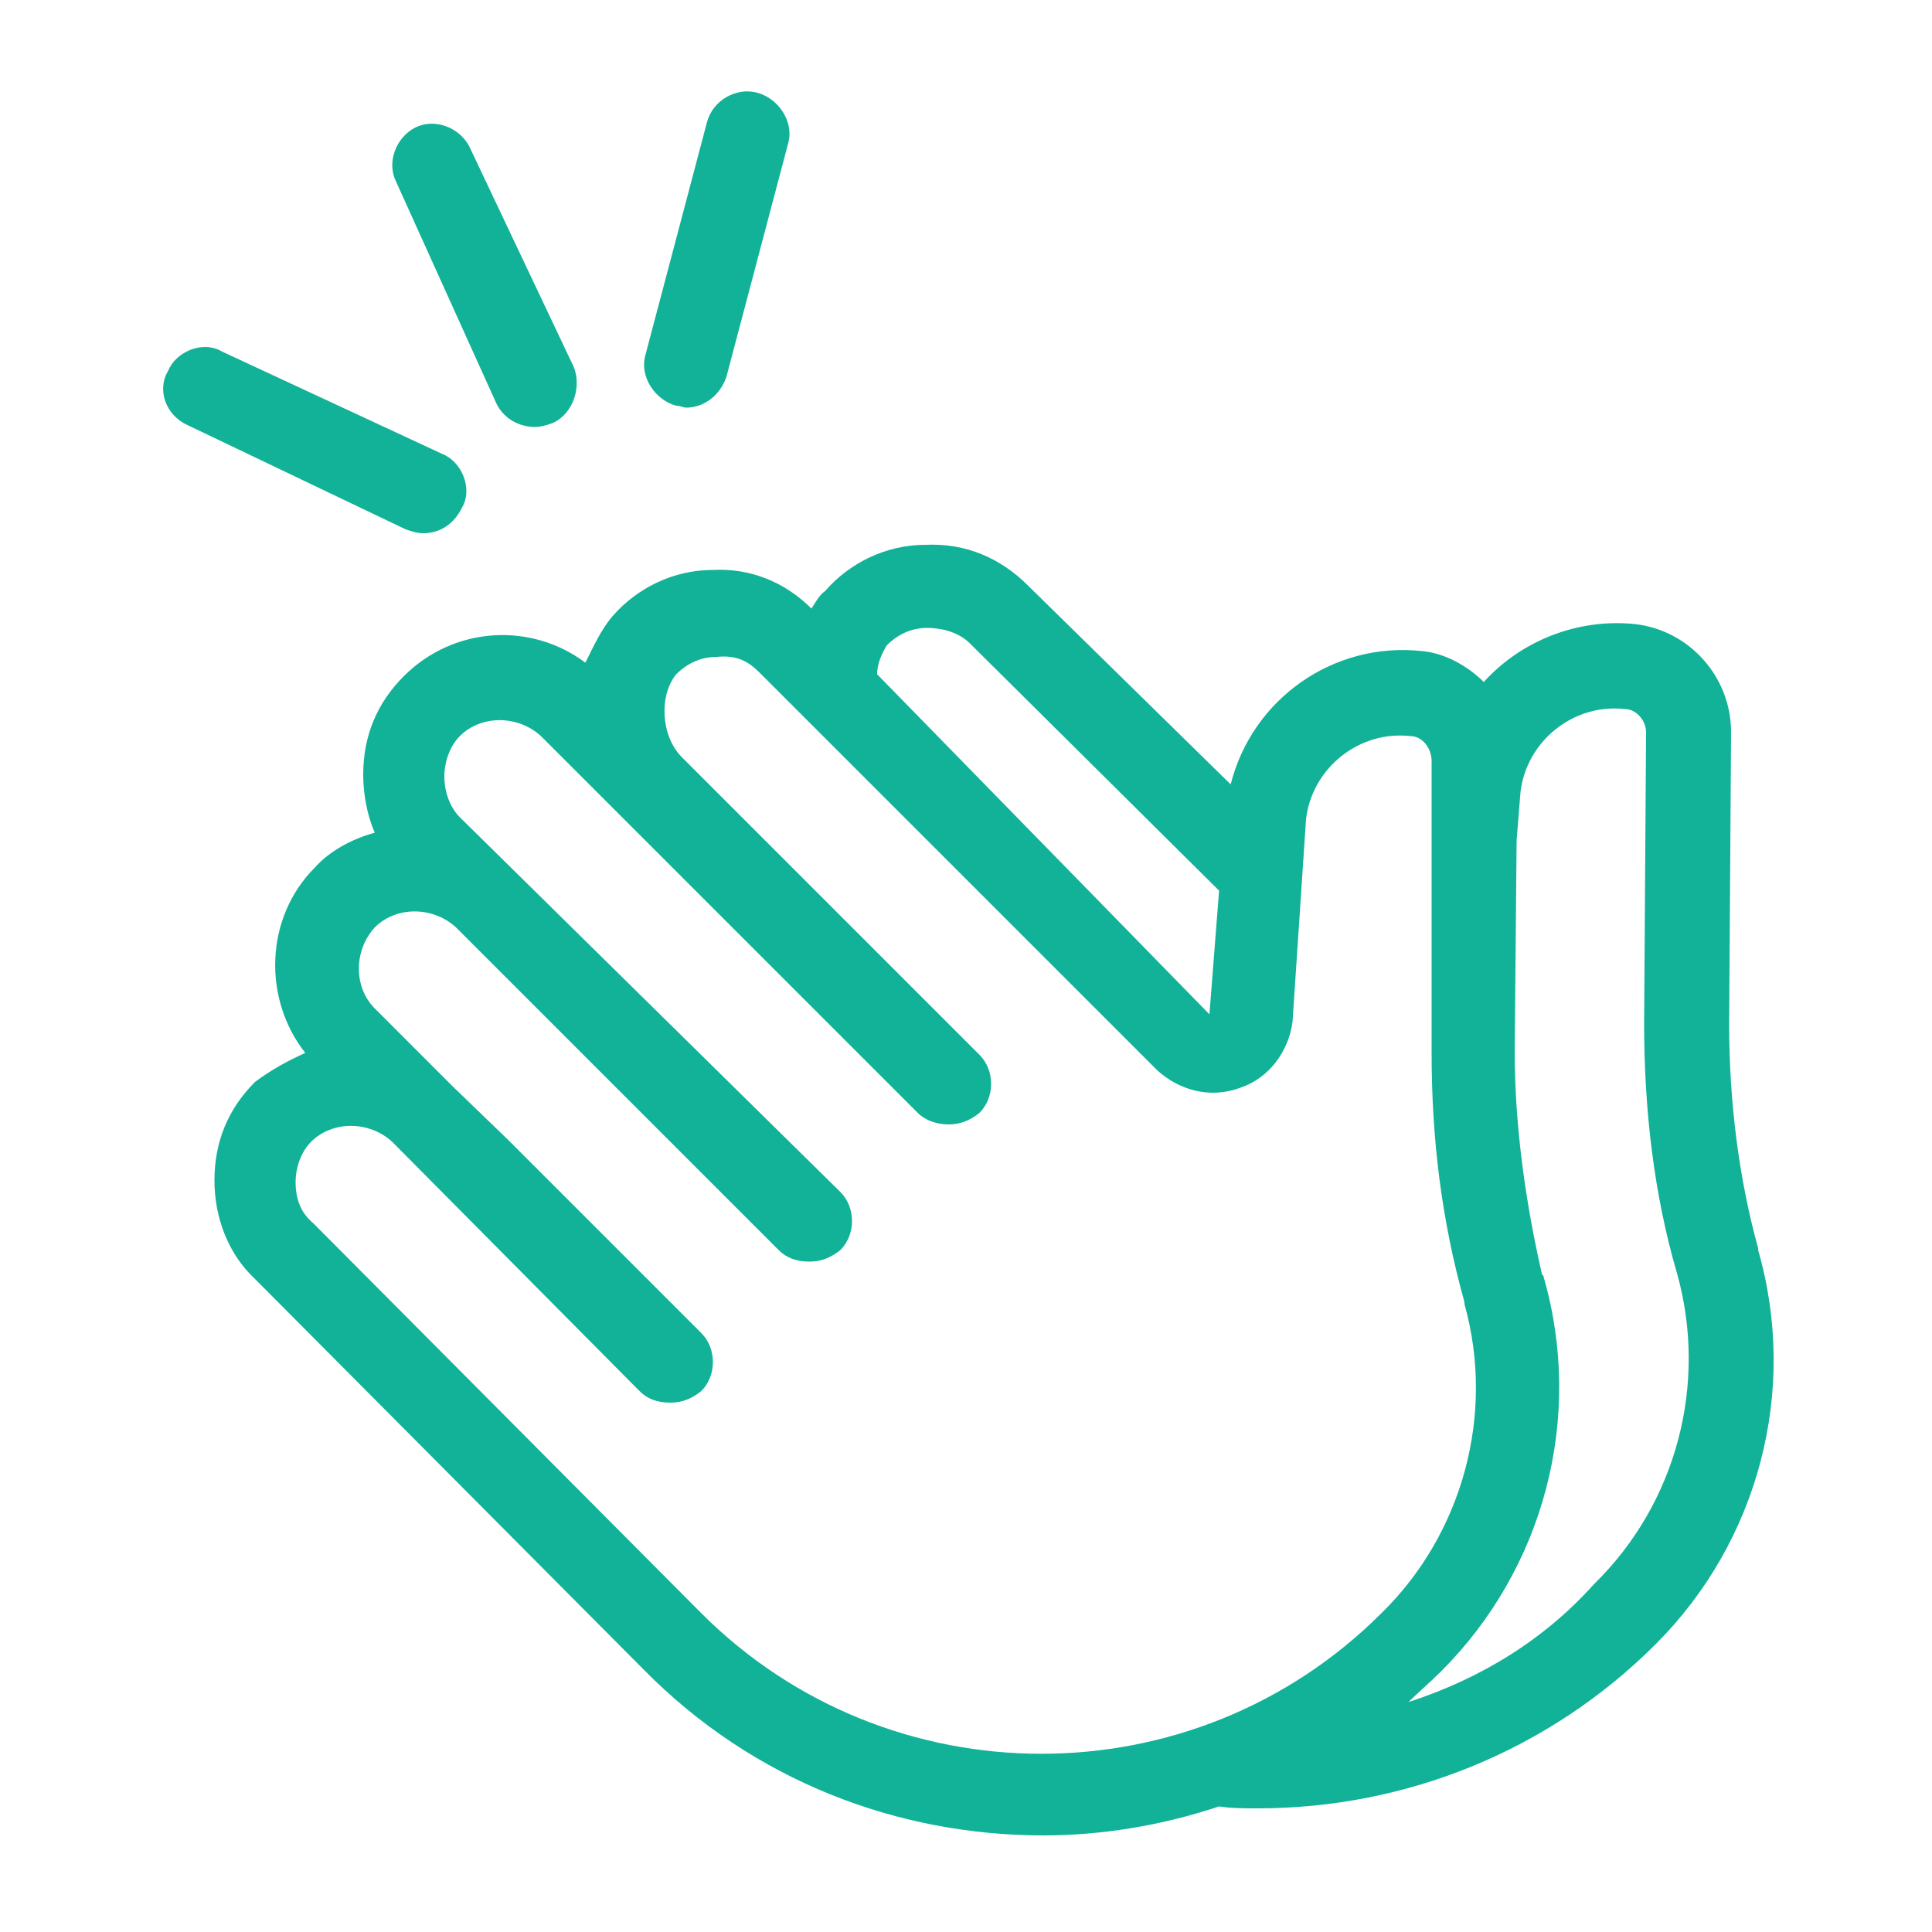 <?xml version="1.0" encoding="utf-8"?>
<!-- Generator: Adobe Illustrator 24.1.3, SVG Export Plug-In . SVG Version: 6.00 Build 0)  -->
<svg version="1.1" id="レイヤー_1" xmlns="http://www.w3.org/2000/svg" xmlns:xlink="http://www.w3.org/1999/xlink" x="0px"
	 y="0px" viewBox="0 0 100 100" style="enable-background:new 0 0 100 100;" xml:space="preserve">
<style type="text/css">
	.st0{fill:#11B297;}
</style>
<path class="st0" d="M13.2,56c-1.4,1.4-2.1,3.1-2.1,5.1c0,1.9,0.7,3.8,2.1,5.1l20.1,20.2C39,92.2,46.5,95,54,95c3,0,6.1-0.5,9.1-1.5
	c0.6,0.1,1.4,0.1,2,0.1c7.7,0,15.1-3,20.6-8.5c5.3-5.3,7.4-13.1,5.3-20.4l0,0v-0.1C90,61,89.5,57,89.5,53l0.1-15.1
	c0-2.9-2.2-5.3-5-5.6c-3-0.3-5.9,0.9-7.8,3c-0.8-0.8-2-1.5-3.2-1.6c-4.6-0.5-8.8,2.5-9.9,6.9L53.2,30.3c-1.4-1.4-3.2-2.2-5.3-2.1
	c-2,0-3.9,0.9-5.2,2.4c-0.3,0.2-0.5,0.6-0.7,0.9c-1.4-1.4-3.2-2.1-5.1-2c-2,0-3.9,0.9-5.2,2.4c-0.6,0.7-1,1.6-1.4,2.4
	c-2.8-2.1-6.8-1.9-9.4,0.7c-1.4,1.4-2.1,3.1-2.1,5.1c0,1,0.2,2.1,0.6,3c-1.1,0.3-2.3,0.9-3.1,1.8c-2.6,2.6-2.7,6.8-0.5,9.6
	C14.9,54.9,14,55.4,13.2,56z M63.1,46.1l-0.5,6.4L45.4,34.9c0-0.5,0.2-1,0.5-1.5c0.5-0.5,1.2-0.9,2.1-0.9c0.7,0,1.6,0.2,2.2,0.8
	L63.1,46.1z M72.9,88.1c0.5-0.5,1.1-1,1.7-1.6c5.3-5.3,7.4-13.1,5.3-20.4c0-0.1-0.1-0.1-0.1-0.2c-0.8-3.5-1.4-7.5-1.4-11.5l0.1-10.9
	l0.2-2.5c0.3-2.6,2.7-4.6,5.4-4.3c0.6,0,1.1,0.6,1.1,1.2l-0.1,15.1c0,4.4,0.5,8.8,1.7,12.9l0,0c1.6,5.7,0,11.9-4.3,16.1
	C79.9,84.9,76.6,86.9,72.9,88.1z M15.3,61.2c0-0.8,0.3-1.6,0.8-2.1c1.1-1.1,3-1.1,4.2,0L33.1,72c0.4,0.4,0.9,0.6,1.6,0.6
	c0.6,0,1.1-0.2,1.6-0.6c0.8-0.8,0.8-2.2,0-3l-10-10l-2.9-2.8l0,0l-4-4c-1.1-1.1-1.1-3,0-4.2c1.1-1.1,3-1.1,4.2,0l5.8,5.8l10.9,10.9
	c0.4,0.4,0.9,0.6,1.6,0.6c0.6,0,1.1-0.2,1.6-0.6c0.8-0.8,0.8-2.2,0-3L23.8,42.3C23.3,41.8,23,41,23,40.2s0.3-1.6,0.8-2.1
	c1.1-1.1,3-1.1,4.2,0l4.1,4.1l0,0l15.4,15.4c0.4,0.4,1,0.6,1.6,0.6c0.6,0,1.1-0.2,1.6-0.6c0.8-0.8,0.8-2.2,0-3L35.3,39.2l0,0l0,0
	c-1.1-1.1-1.2-3.2-0.3-4.3c0.5-0.5,1.2-0.9,2.1-0.9c1-0.1,1.6,0.2,2.2,0.8l20.6,20.6c1.1,1,2.7,1.5,4.3,0.9c1.5-0.5,2.5-1.9,2.7-3.4
	l0.7-10.5c0.3-2.6,2.7-4.6,5.4-4.3c0.6,0,1.1,0.6,1.1,1.3v3.9v0.3l0,0v10.9l0,0l0,0c0,4.4,0.5,8.6,1.7,12.9v0.1
	c1.6,5.7-0.1,11.9-4.3,16c-9.7,9.7-25.5,9.7-35.2,0L16.2,63.3C15.6,62.8,15.3,62.1,15.3,61.2z M28.6,21.9c-0.3,0.1-0.6,0.2-0.9,0.2
	c-0.8,0-1.6-0.4-2-1.2L20.5,9.4c-0.5-1,0-2.3,1-2.8c1-0.5,2.3,0,2.8,1L29.7,19C30.1,20,29.7,21.4,28.6,21.9z M37.6,19.5
	c-0.3,0.9-1.1,1.6-2.1,1.6c-0.1,0-0.3-0.1-0.5-0.1c-1.1-0.3-1.9-1.5-1.6-2.6l3.2-12.1c0.3-1.1,1.5-1.8,2.6-1.5
	c1.1,0.3,1.9,1.5,1.6,2.6L37.6,19.5z M8.7,19.2c0.4-1,1.8-1.6,2.8-1l11.4,5.3c1,0.4,1.6,1.8,1,2.8c-0.4,0.8-1.1,1.3-2,1.3
	c-0.3,0-0.6-0.1-0.9-0.2L9.7,22C8.6,21.5,8.1,20.2,8.7,19.2z"/>
</svg>
